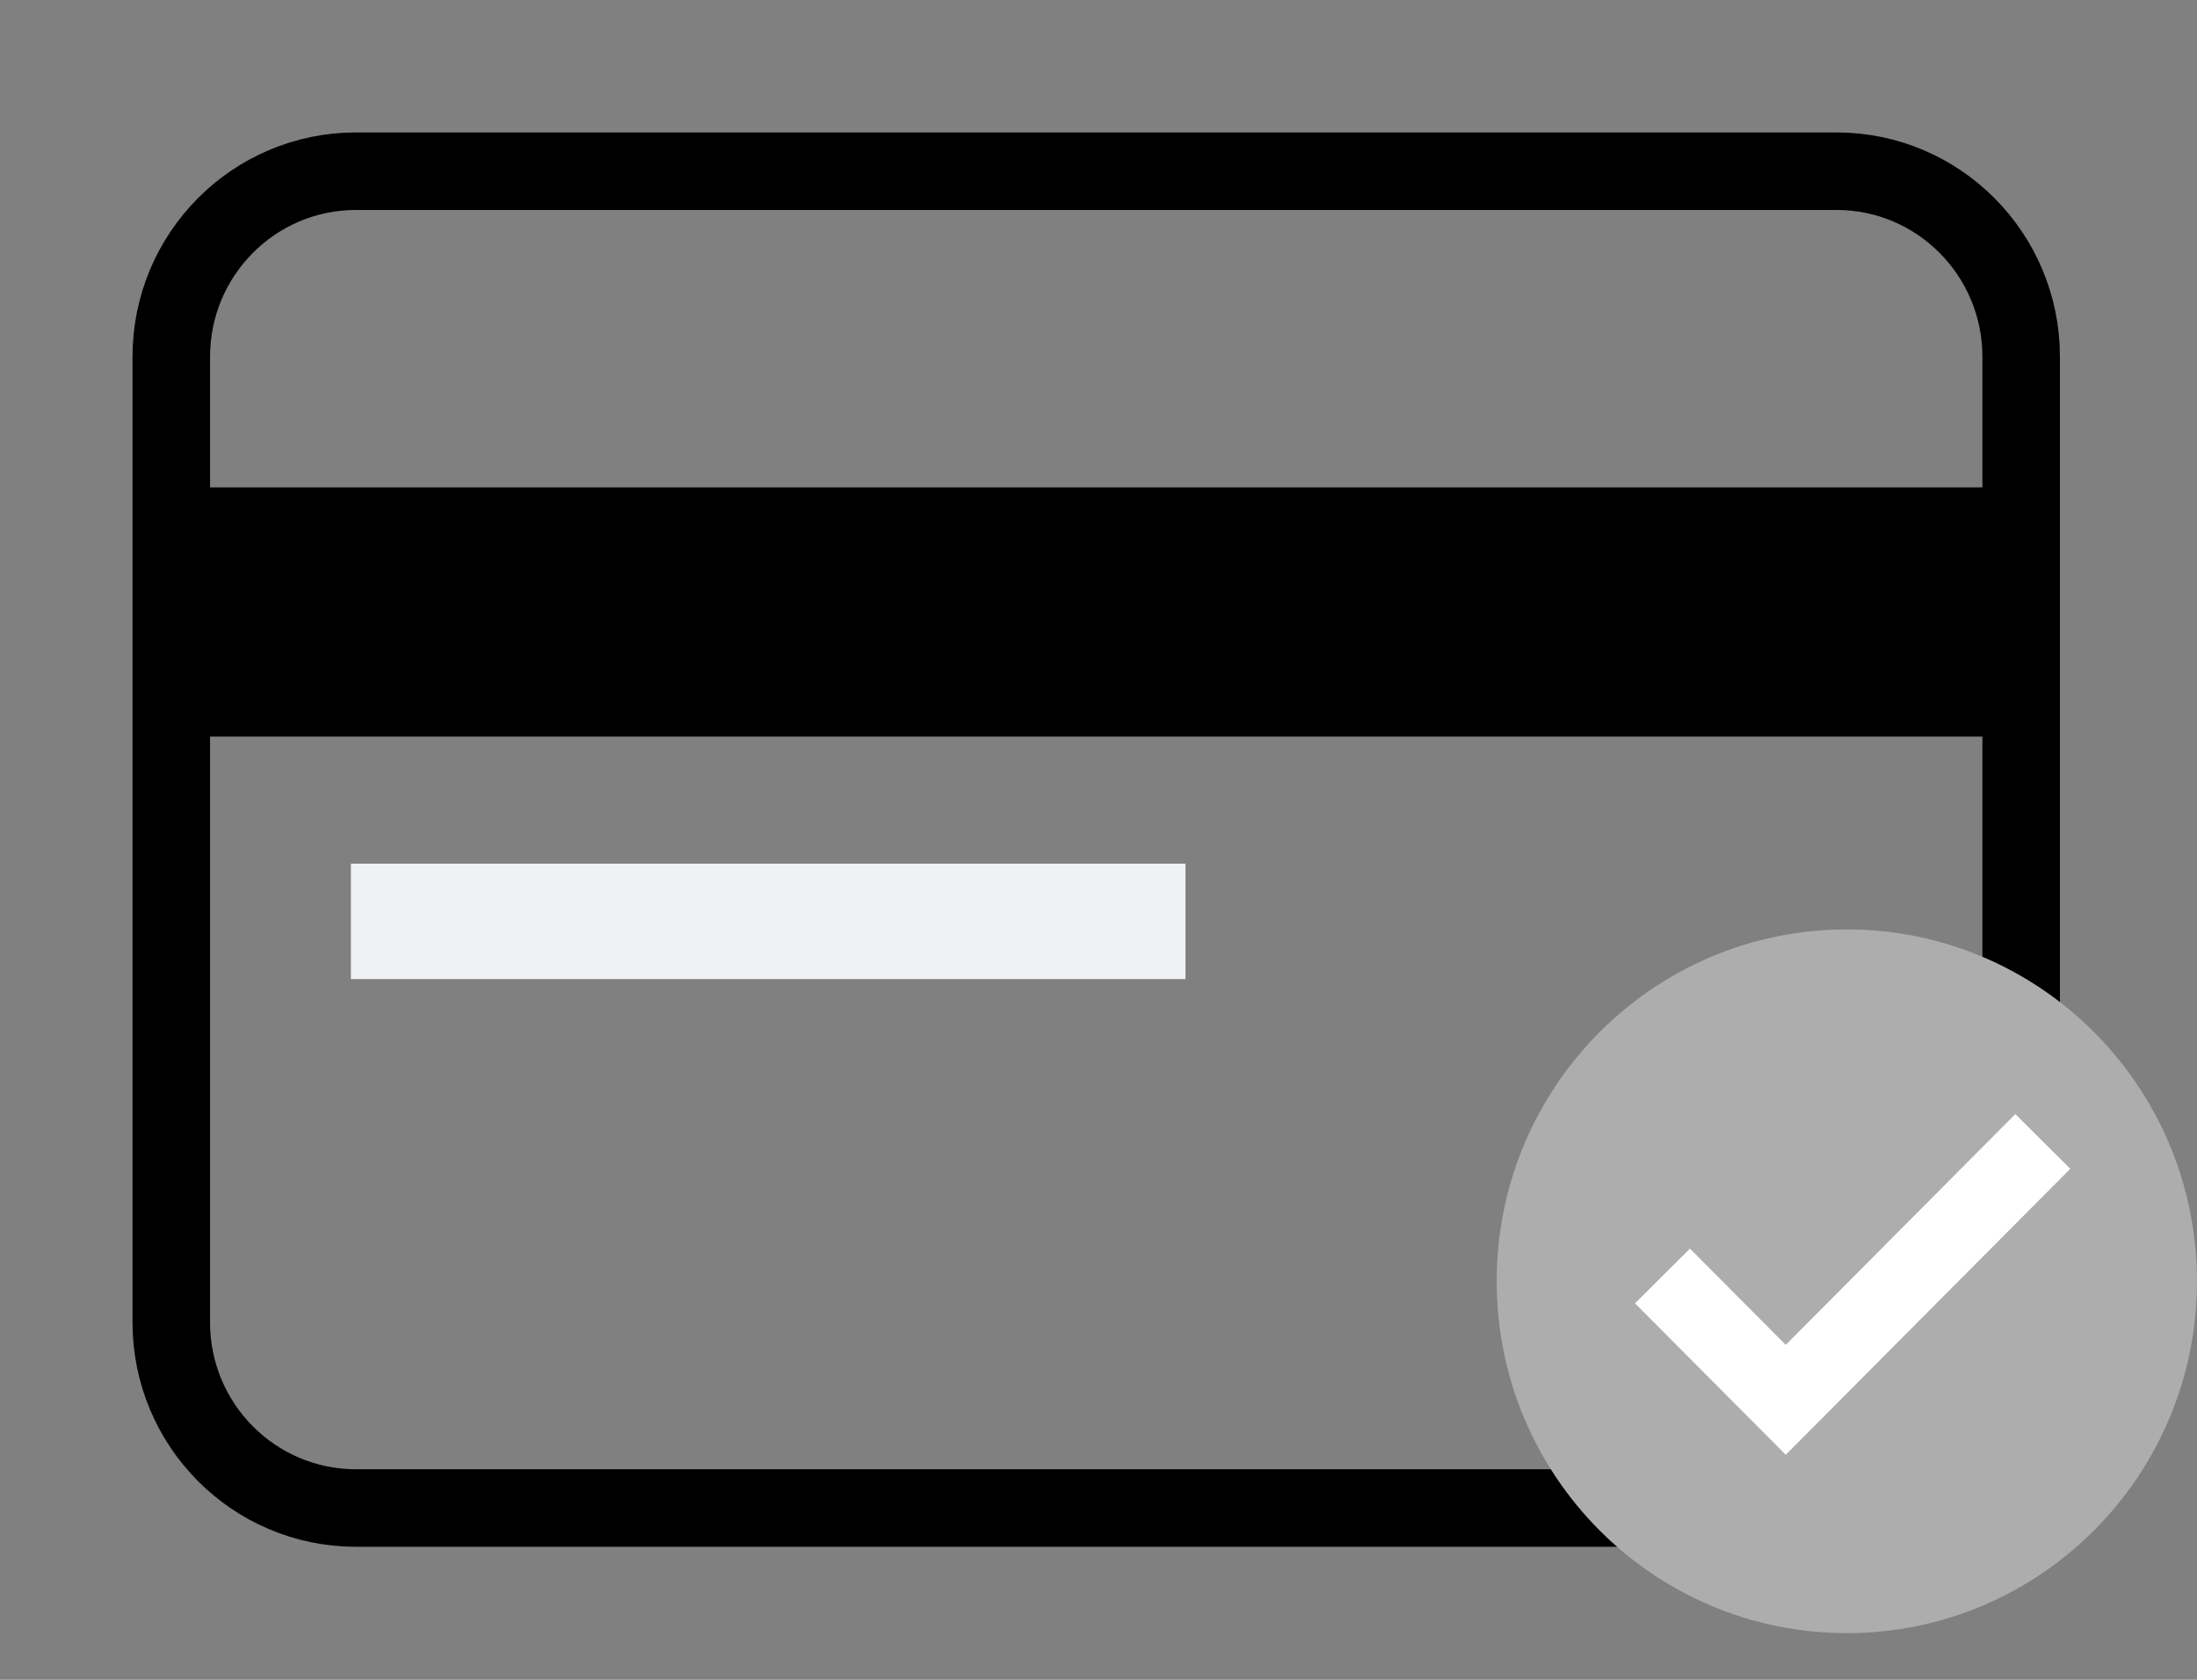 <svg width="85" height="65" viewBox="0 0 85 65" fill="none" xmlns="http://www.w3.org/2000/svg">
<rect x="0" y="0" width="85" height="65" fill="#808080" stroke="none"/>
<path d="M71.053 6.625H13.771C9.826 6.625 6.627 9.84 6.627 13.806V51.172C6.627 55.138 9.826 58.353 13.771 58.353H71.053C74.999 58.353 78.197 55.138 78.197 51.172V13.806C78.197 9.84 74.999 6.625 71.053 6.625Z" stroke="black" stroke-width="3" stroke-miterlimit="10"/>
<path d="M77.276 18.859H7.551V28.503H77.276V18.859Z" fill="black"/>
<path d="M45.865 33.42H13.576V37.886H45.865V33.42Z" fill="#EFF1F3"/>
<path d="M71.452 63.194C78.933 63.194 84.998 57.098 84.998 49.579C84.998 42.06 78.933 35.964 71.452 35.964C63.971 35.964 57.906 42.06 57.906 49.579C57.906 57.098 63.971 63.194 71.452 63.194Z" fill="#ADADAD"/>
<path d="M64.32 49.374L69.089 54.166L79.034 44.169" stroke="white" stroke-width="3" stroke-miterlimit="10"/>
</svg>

